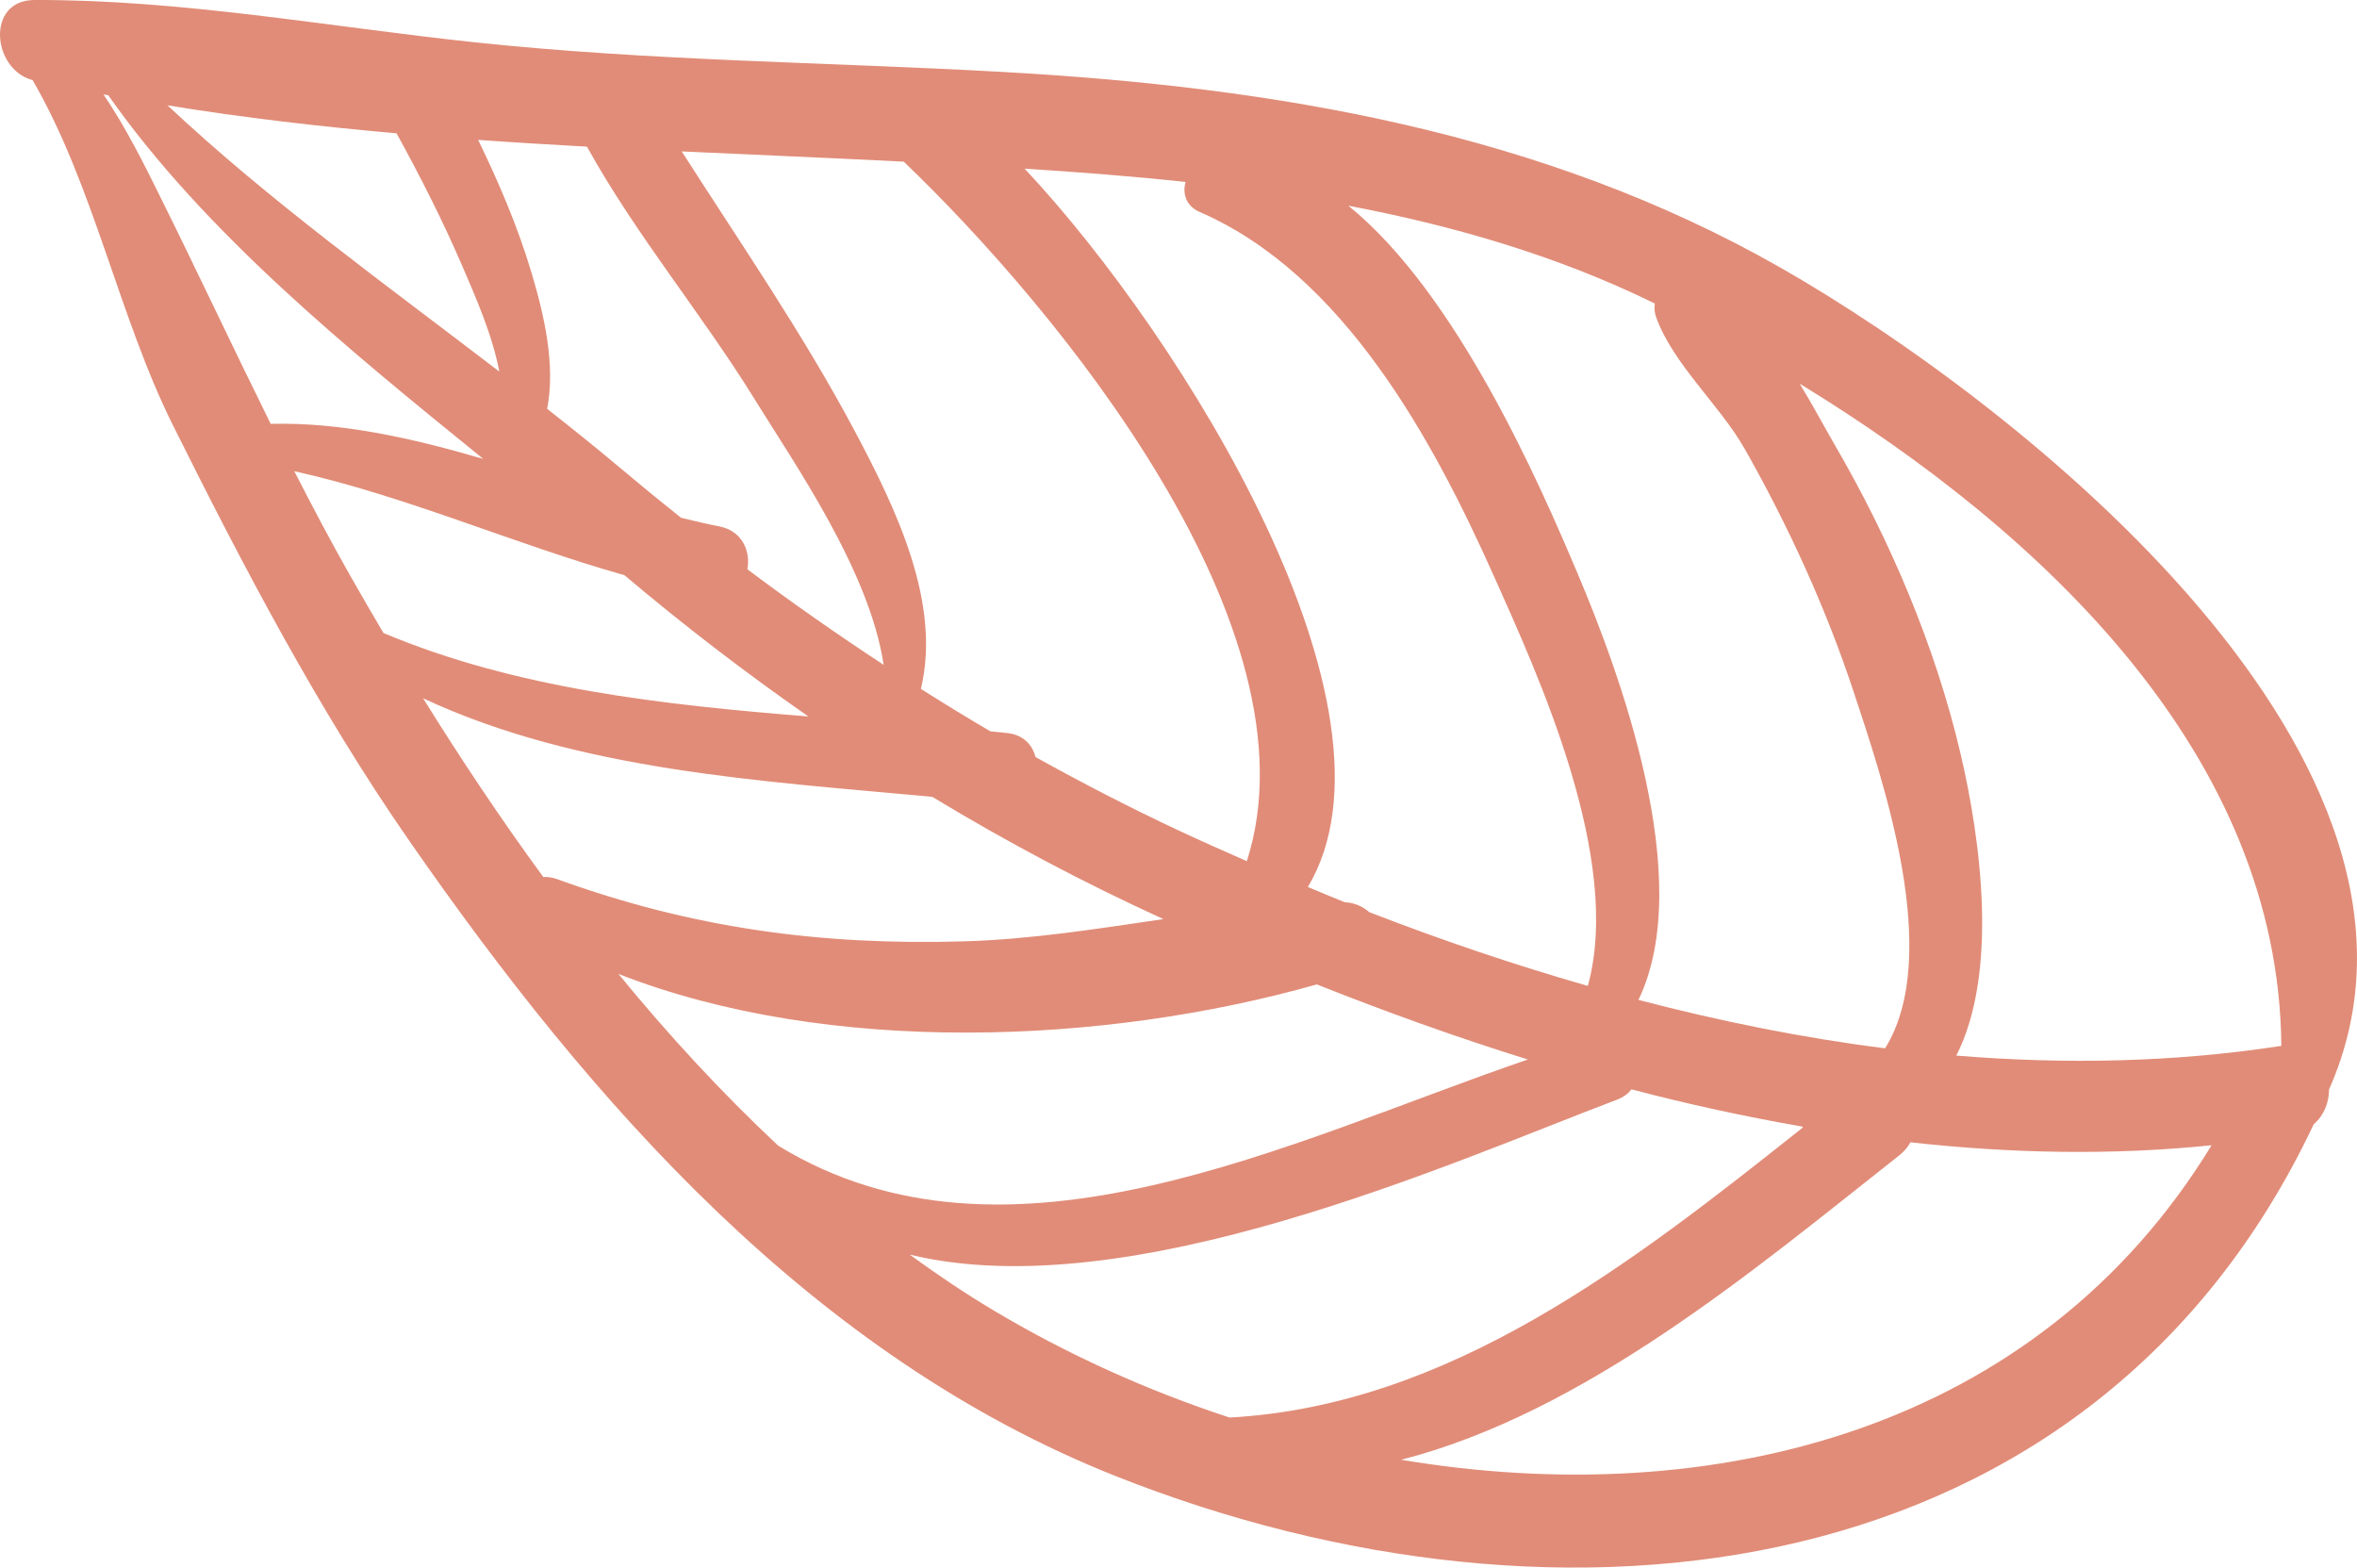 <?xml version="1.0" encoding="utf-8"?>
<!-- Generator: Adobe Illustrator 17.0.0, SVG Export Plug-In . SVG Version: 6.00 Build 0)  -->
<!DOCTYPE svg PUBLIC "-//W3C//DTD SVG 1.1//EN" "http://www.w3.org/Graphics/SVG/1.1/DTD/svg11.dtd">
<svg version="1.1" id="Layer_1" xmlns="http://www.w3.org/2000/svg" xmlns:xlink="http://www.w3.org/1999/xlink" x="0px" y="0px"
	 width="32.707px" height="21.751px" viewBox="0 0 32.707 21.751" enable-background="new 0 0 32.707 21.751" xml:space="preserve">
<path fill="#E18C78" d="M15.488,20.484c6.187,2.453,13.549,1.609,16.619-4.885c0.143-0.123,0.212-0.302,0.212-0.482
	c2.015-4.546-4.32-9.524-7.606-11.4C21.41,1.832,17.692,1.21,13.928,0.999c-2.451-0.137-4.907-0.153-7.35-0.413
	C4.551,0.37,2.517-0.007,0.475,0C-0.198,0.003-0.11,0.964,0.452,1.111C1.3,2.572,1.65,4.395,2.397,5.895
	c0.988,1.983,2.02,3.953,3.286,5.777C8.205,15.306,11.281,18.816,15.488,20.484z M18.273,13.659c0.955,0.38,1.934,0.732,2.928,1.042
	c-3.304,1.13-7.216,3.149-10.403,1.195c-0.785-0.736-1.525-1.537-2.216-2.382C11.503,14.655,15.324,14.495,18.273,13.659z
	 M5.871,9.689c2.151,1.005,4.7,1.148,7.065,1.367c1.03,0.624,2.097,1.19,3.208,1.697c-0.923,0.135-1.848,0.283-2.779,0.309
	c-1.981,0.057-3.766-0.185-5.635-0.864c-0.069-0.025-0.132-0.032-0.191-0.029C6.946,11.359,6.391,10.526,5.871,9.689z M8.665,7.981
	c0.826,0.698,1.676,1.35,2.552,1.96C9.198,9.78,7.153,9.555,5.321,8.783C5.165,8.519,5.012,8.256,4.864,7.995
	C4.591,7.514,4.334,7.027,4.084,6.538C5.645,6.886,7.125,7.546,8.665,7.981z M1.502,1.321C2.838,3.224,4.821,4.84,6.707,6.368
	c-0.98-0.287-1.968-0.511-2.951-0.487c-0.517-1.045-1.011-2.1-1.532-3.15C1.993,2.264,1.743,1.763,1.436,1.31
	C1.457,1.315,1.48,1.317,1.502,1.321z M8.145,2.035c0.675,1.221,1.6,2.327,2.329,3.508c0.548,0.888,1.593,2.38,1.788,3.682
	c-0.643-0.422-1.273-0.862-1.891-1.326c0.047-0.245-0.069-0.532-0.386-0.594C9.808,7.27,9.629,7.228,9.45,7.184
	C9.16,6.953,8.872,6.717,8.586,6.476C8.264,6.205,7.93,5.938,7.593,5.673c0.118-0.616-0.043-1.305-0.217-1.887
	C7.186,3.149,6.925,2.538,6.635,1.941C7.138,1.977,7.642,2.007,8.145,2.035z M5.503,1.85c0.333,0.606,0.646,1.222,0.919,1.858
	C6.6,4.122,6.831,4.642,6.929,5.156C5.368,3.959,3.732,2.784,2.324,1.461C3.376,1.634,4.437,1.755,5.503,1.85z M12.541,2.243
	c2.13,2.04,5.795,6.476,4.761,9.706c-0.319-0.14-0.637-0.281-0.949-0.427c-0.679-0.318-1.338-0.659-1.984-1.018
	c-0.042-0.168-0.168-0.309-0.395-0.333c-0.076-0.008-0.153-0.015-0.23-0.023c-0.326-0.191-0.647-0.388-0.965-0.589
	c0.284-1.189-0.334-2.483-0.927-3.595C11.14,4.628,10.277,3.378,9.46,2.101C10.49,2.149,11.519,2.191,12.541,2.243z M16.452,2.525
	c-0.046,0.156,0.004,0.333,0.195,0.416c1.994,0.864,3.236,3.159,4.077,5.039c0.625,1.398,1.794,3.936,1.31,5.7
	c-1.029-0.295-2.043-0.639-3.034-1.024c-0.092-0.08-0.209-0.133-0.341-0.137c-0.171-0.068-0.339-0.141-0.51-0.212
	c1.469-2.46-1.724-7.615-3.931-9.967C14.959,2.388,15.705,2.444,16.452,2.525z M22.982,4.403c0.238,0.656,0.881,1.213,1.23,1.828
	c0.603,1.064,1.125,2.203,1.509,3.365c0.403,1.219,1.242,3.649,0.438,4.95c-1.15-0.145-2.294-0.377-3.423-0.672
	c0.807-1.672-0.272-4.566-0.848-5.925c-0.517-1.221-1.665-3.871-3.178-5.095c1.474,0.28,2.911,0.699,4.253,1.357
	C22.954,4.272,22.958,4.338,22.982,4.403z M27.147,14.647c0.584-1.15,0.343-2.977,0.057-4.196c-0.348-1.483-0.977-2.961-1.742-4.275
	c-0.137-0.236-0.299-0.541-0.488-0.852c3.399,2.078,6.65,5.167,6.683,9.189c-0.003,0-0.004,0-0.007,0
	C30.161,14.742,28.652,14.77,27.147,14.647z M19.443,20.255c2.559-0.656,4.922-2.654,6.911-4.223c0.07-0.055,0.12-0.117,0.156-0.182
	c1.394,0.155,2.794,0.183,4.179,0.041C28.273,19.85,23.779,20.98,19.443,20.255z M17.062,19.669
	c-1.154-0.378-2.265-0.883-3.287-1.494c-0.395-0.236-0.777-0.495-1.152-0.767c3.048,0.739,7.504-1.273,9.816-2.15
	c0.09-0.034,0.155-0.085,0.201-0.143c0.784,0.207,1.575,0.378,2.37,0.517c0.003,0.004,0.005,0.008,0.008,0.012
	C22.645,17.53,20.121,19.501,17.062,19.669z"/>
</svg>
